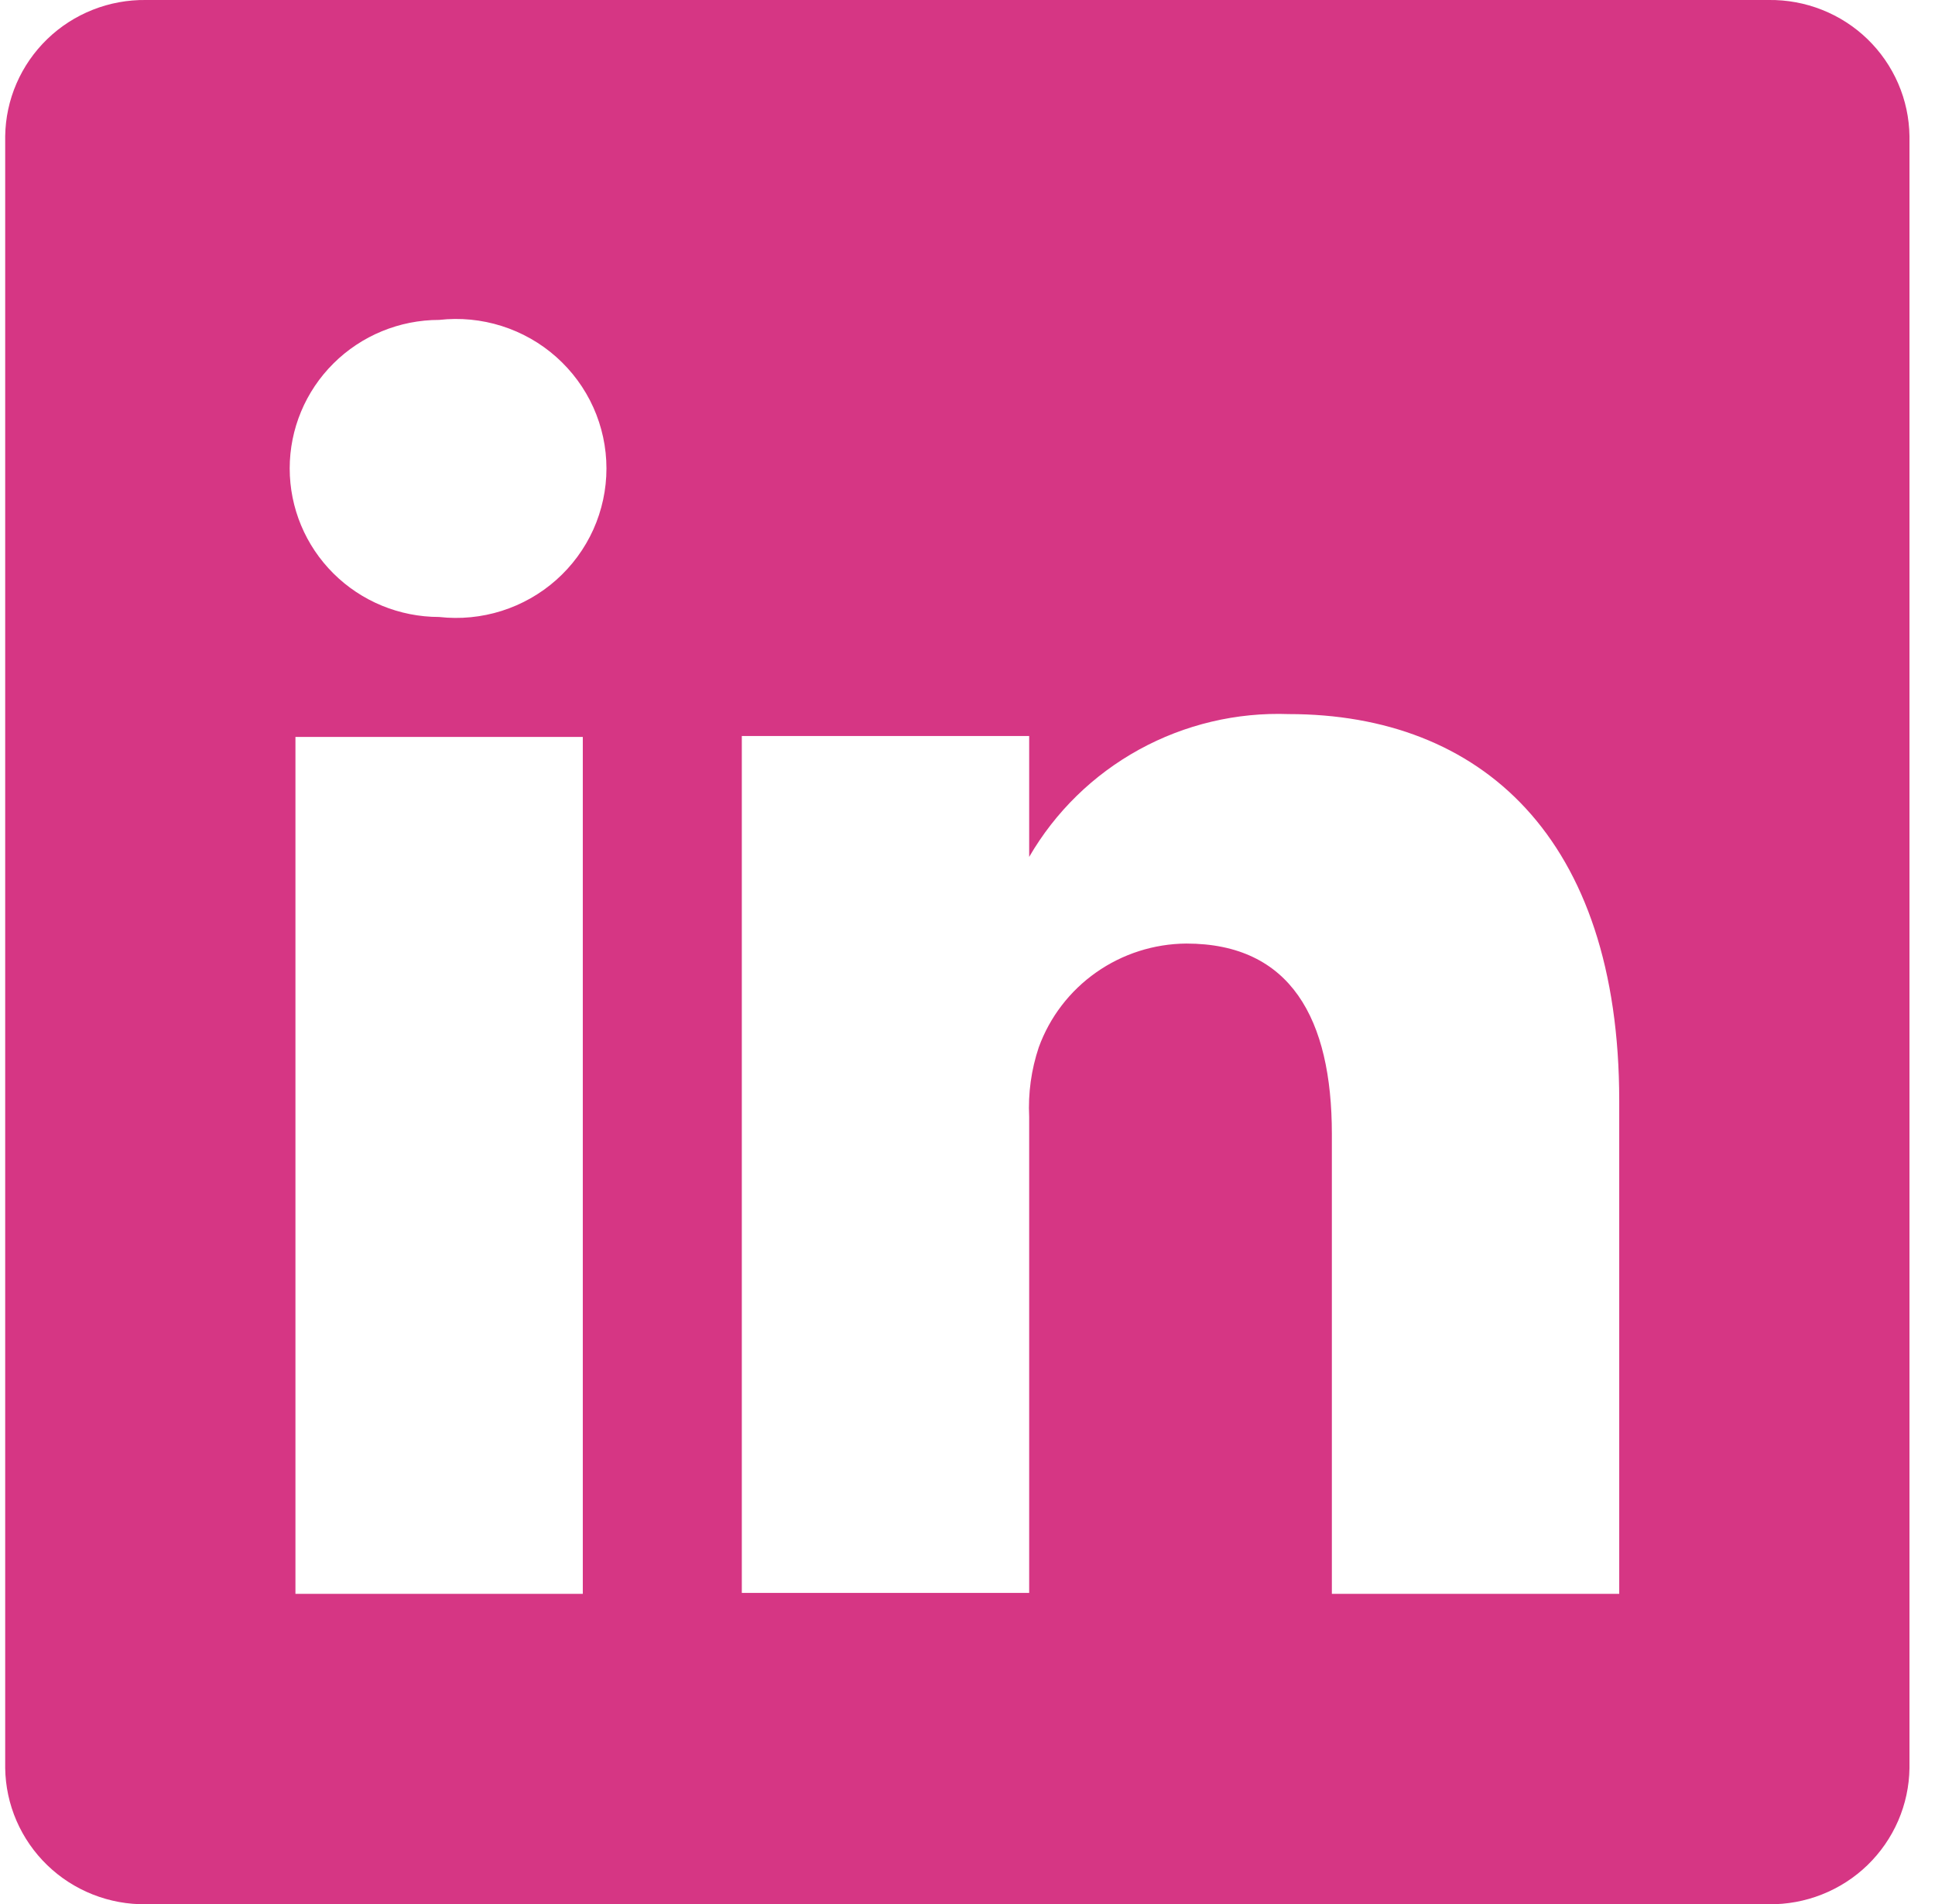 <svg width="63" height="62" viewBox="0 0 63 62" fill="none" xmlns="http://www.w3.org/2000/svg">
<path d="M57.585 0H4.754C4.16 -0.008 3.57 0.1 3.018 0.319C2.467 0.537 1.963 0.861 1.538 1.273C1.112 1.685 0.772 2.176 0.537 2.718C0.302 3.26 0.177 3.843 0.169 4.433V57.567C0.177 58.157 0.302 58.74 0.537 59.282C0.772 59.824 1.112 60.315 1.538 60.727C1.963 61.139 2.467 61.463 3.018 61.681C3.57 61.9 4.16 62.008 4.754 62H57.585C58.178 62.008 58.768 61.9 59.32 61.681C59.872 61.463 60.375 61.139 60.801 60.727C61.226 60.315 61.566 59.824 61.801 59.282C62.036 58.74 62.161 58.157 62.169 57.567V4.433C62.161 3.843 62.036 3.26 61.801 2.718C61.566 2.176 61.226 1.685 60.801 1.273C60.375 0.861 59.872 0.537 59.32 0.319C58.768 0.1 58.178 -0.008 57.585 0V0ZM18.975 51.894H9.619V23.994H18.975V51.894ZM14.297 20.088C13.007 20.088 11.769 19.579 10.857 18.672C9.944 17.765 9.432 16.535 9.432 15.252C9.432 13.97 9.944 12.74 10.857 11.833C11.769 10.926 13.007 10.416 14.297 10.416C14.982 10.339 15.676 10.406 16.333 10.614C16.99 10.822 17.596 11.165 18.11 11.622C18.624 12.079 19.036 12.638 19.318 13.264C19.599 13.889 19.745 14.567 19.745 15.252C19.745 15.938 19.599 16.615 19.318 17.241C19.036 17.866 18.624 18.426 18.11 18.882C17.596 19.339 16.99 19.682 16.333 19.89C15.676 20.098 14.982 20.165 14.297 20.088V20.088ZM52.719 51.894H43.363V36.921C43.363 33.17 42.022 30.721 38.623 30.721C37.571 30.729 36.546 31.057 35.688 31.661C34.829 32.265 34.177 33.116 33.82 34.1C33.576 34.829 33.47 35.596 33.508 36.363V51.863H24.152C24.152 51.863 24.152 26.505 24.152 23.963H33.508V27.9C34.358 26.434 35.594 25.226 37.084 24.407C38.573 23.588 40.259 23.188 41.96 23.25C48.197 23.25 52.719 27.249 52.719 35.836V51.894Z" fill="#D63684"/>
</svg>
